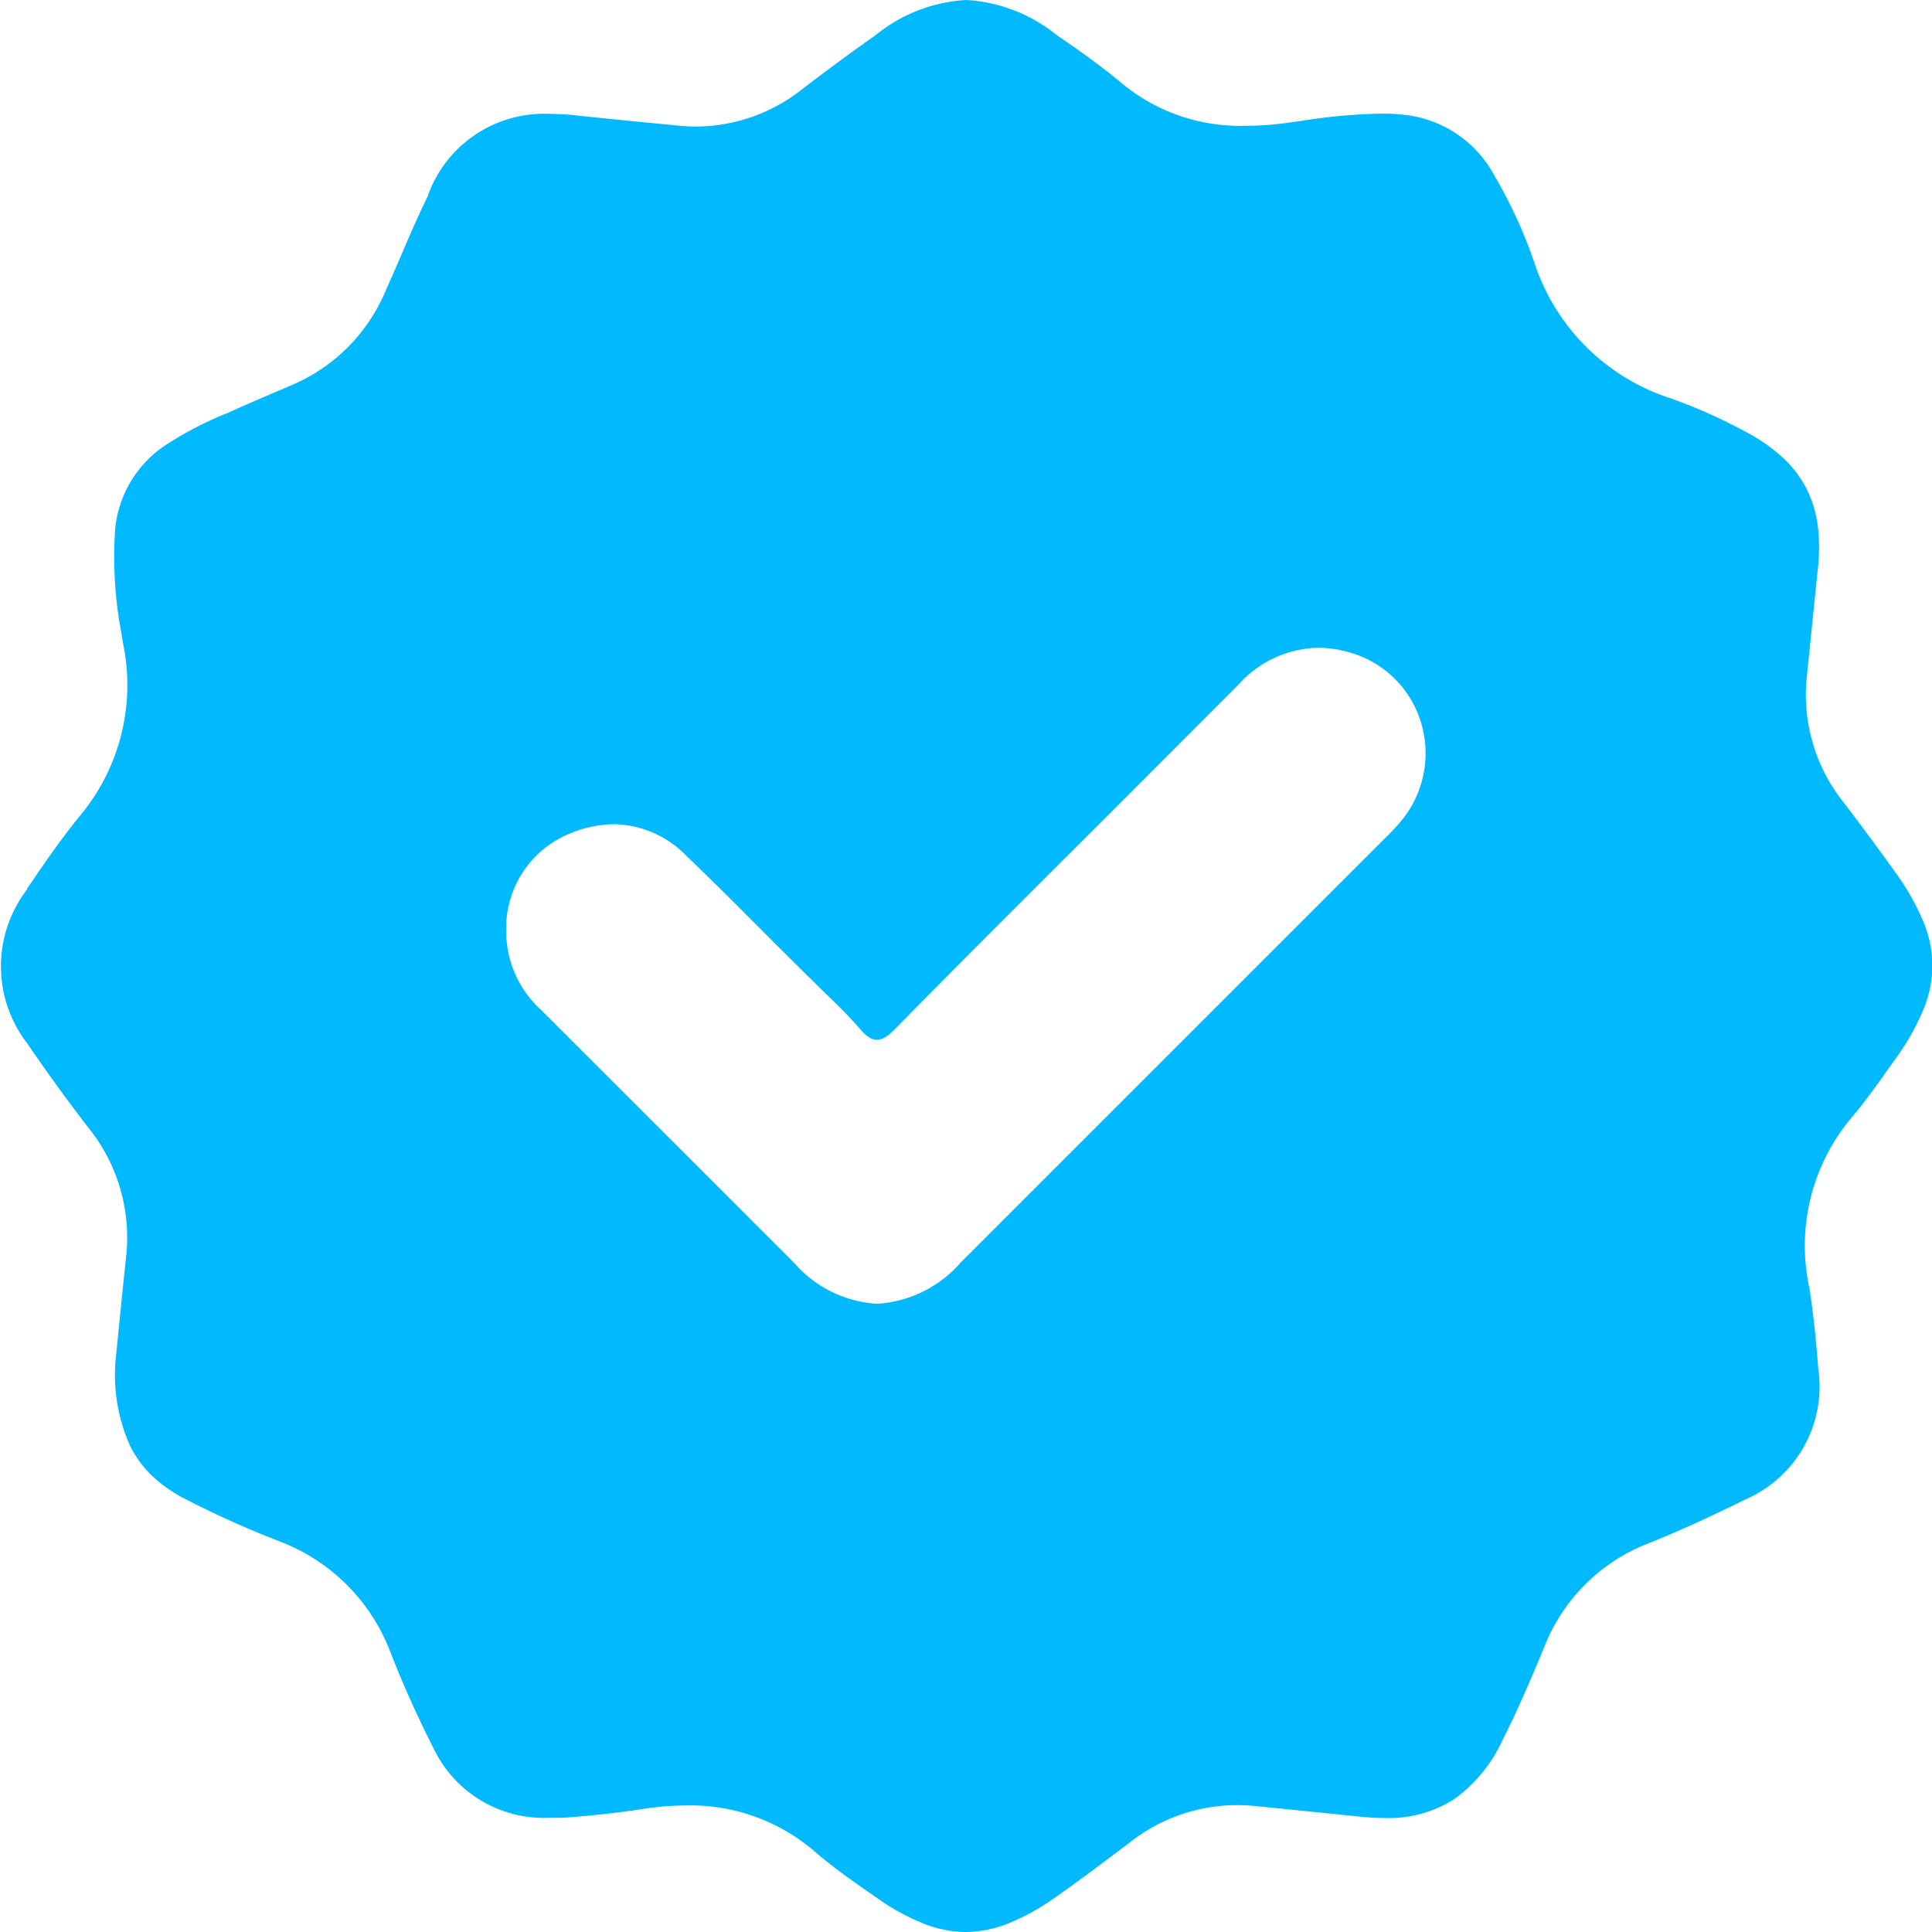 <svg class="w-[18px]" xmlns="http://www.w3.org/2000/svg" viewBox="0 0 18 18"><path id="verication-check" d="M9,18H9a1.088,1.088,0,0,1-.4-.079,2.083,2.083,0,0,1-.429-.236c-.183-.127-.4-.275-.586-.437a1.772,1.772,0,0,0-1.191-.427,2.677,2.677,0,0,0-.409.033c-.228.035-.472.062-.745.082-.044,0-.087,0-.129,0a1.139,1.139,0,0,1-1.077-.652,9.863,9.863,0,0,1-.405-.905A1.781,1.781,0,0,0,2.6,14.36a8.931,8.931,0,0,1-.9-.406,1.308,1.308,0,0,1-.291-.209,1,1,0,0,1-.2-.274,1.616,1.616,0,0,1-.134-.811c.007-.067.016-.156.025-.25h0c.02-.2.045-.445.071-.694a1.628,1.628,0,0,0-.35-1.209c-.2-.258-.39-.523-.572-.788a1.176,1.176,0,0,1,0-1.432l0-.007c.158-.232.321-.471.5-.688a1.9,1.9,0,0,0,.394-1.6L1.128,5.9v0a3.835,3.835,0,0,1-.058-.971,1.057,1.057,0,0,1,.479-.788,3.287,3.287,0,0,1,.565-.292l.119-.053c.143-.064.29-.126.431-.186h0L2.7,3.594a1.645,1.645,0,0,0,.892-.89l.1-.226h0c.091-.213.185-.434.288-.646a1.149,1.149,0,0,1,1.134-.771,2.431,2.431,0,0,1,.259.015c.251.027.507.052.755.076h0l.195.019c.055.005.111.008.165.008A1.6,1.6,0,0,0,7.459.84L7.486.819C7.7.656,7.927.487,8.153.329A1.466,1.466,0,0,1,9,0a1.47,1.47,0,0,1,.841.326l.016.011c.2.137.4.279.587.435a1.728,1.728,0,0,0,1.16.4,2.848,2.848,0,0,0,.39-.028l.123-.017h0a5.276,5.276,0,0,1,.731-.068c.065,0,.128,0,.189.007a1.083,1.083,0,0,1,.887.577,4.44,4.44,0,0,1,.367.8,1.973,1.973,0,0,0,1.28,1.271,4.968,4.968,0,0,1,.683.305,1.64,1.64,0,0,1,.346.238,1.04,1.04,0,0,1,.223.287,1.061,1.061,0,0,1,.109.348,1.719,1.719,0,0,1,0,.421c-.02.189-.039.382-.058.568-.014.137-.028.279-.043.419a1.607,1.607,0,0,0,.342,1.175c.165.216.327.434.479.648h0a2.247,2.247,0,0,1,.261.456,1.05,1.05,0,0,1,0,.836,2.221,2.221,0,0,1-.259.454l-.06.084h0c-.112.158-.228.321-.355.47a1.852,1.852,0,0,0-.383,1.584c.035.235.062.479.081.745a1.145,1.145,0,0,1-.665,1.212c-.327.16-.628.3-.92.416a1.7,1.7,0,0,0-.967.963c-.11.266-.24.575-.39.87a1.387,1.387,0,0,1-.455.553,1.134,1.134,0,0,1-.644.172,2.152,2.152,0,0,1-.23-.013l-.61-.062h0l-.359-.036a1.745,1.745,0,0,0-.178-.009,1.612,1.612,0,0,0-1,.351c-.266.2-.486.366-.694.511a2.074,2.074,0,0,1-.429.238A1.085,1.085,0,0,1,9,18ZM5.719,7.679a1.1,1.1,0,0,0-.406.084.952.952,0,0,0-.6.913.988.988,0,0,0,.324.732l1.718,1.717.642.642a1.11,1.11,0,0,0,.772.38,1.123,1.123,0,0,0,.78-.386l3.937-3.937.015-.015,0,0a1.909,1.909,0,0,0,.172-.187.988.988,0,0,0,.155-.916.969.969,0,0,0-.673-.632,1.053,1.053,0,0,0-.278-.039,1.027,1.027,0,0,0-.743.345c-.39.391-.787.788-1.17,1.172C9.7,8.215,9.01,8.9,8.335,9.588c-.069.07-.121.1-.168.1s-.1-.031-.163-.108c-.105-.121-.223-.235-.337-.345h0c-.05-.048-.1-.1-.15-.147L7.2,8.773l0,0c-.26-.261-.528-.531-.8-.791A.965.965,0,0,0,5.719,7.679Z" transform="translate(0.003)" fill="#00b9ff"></path></svg>